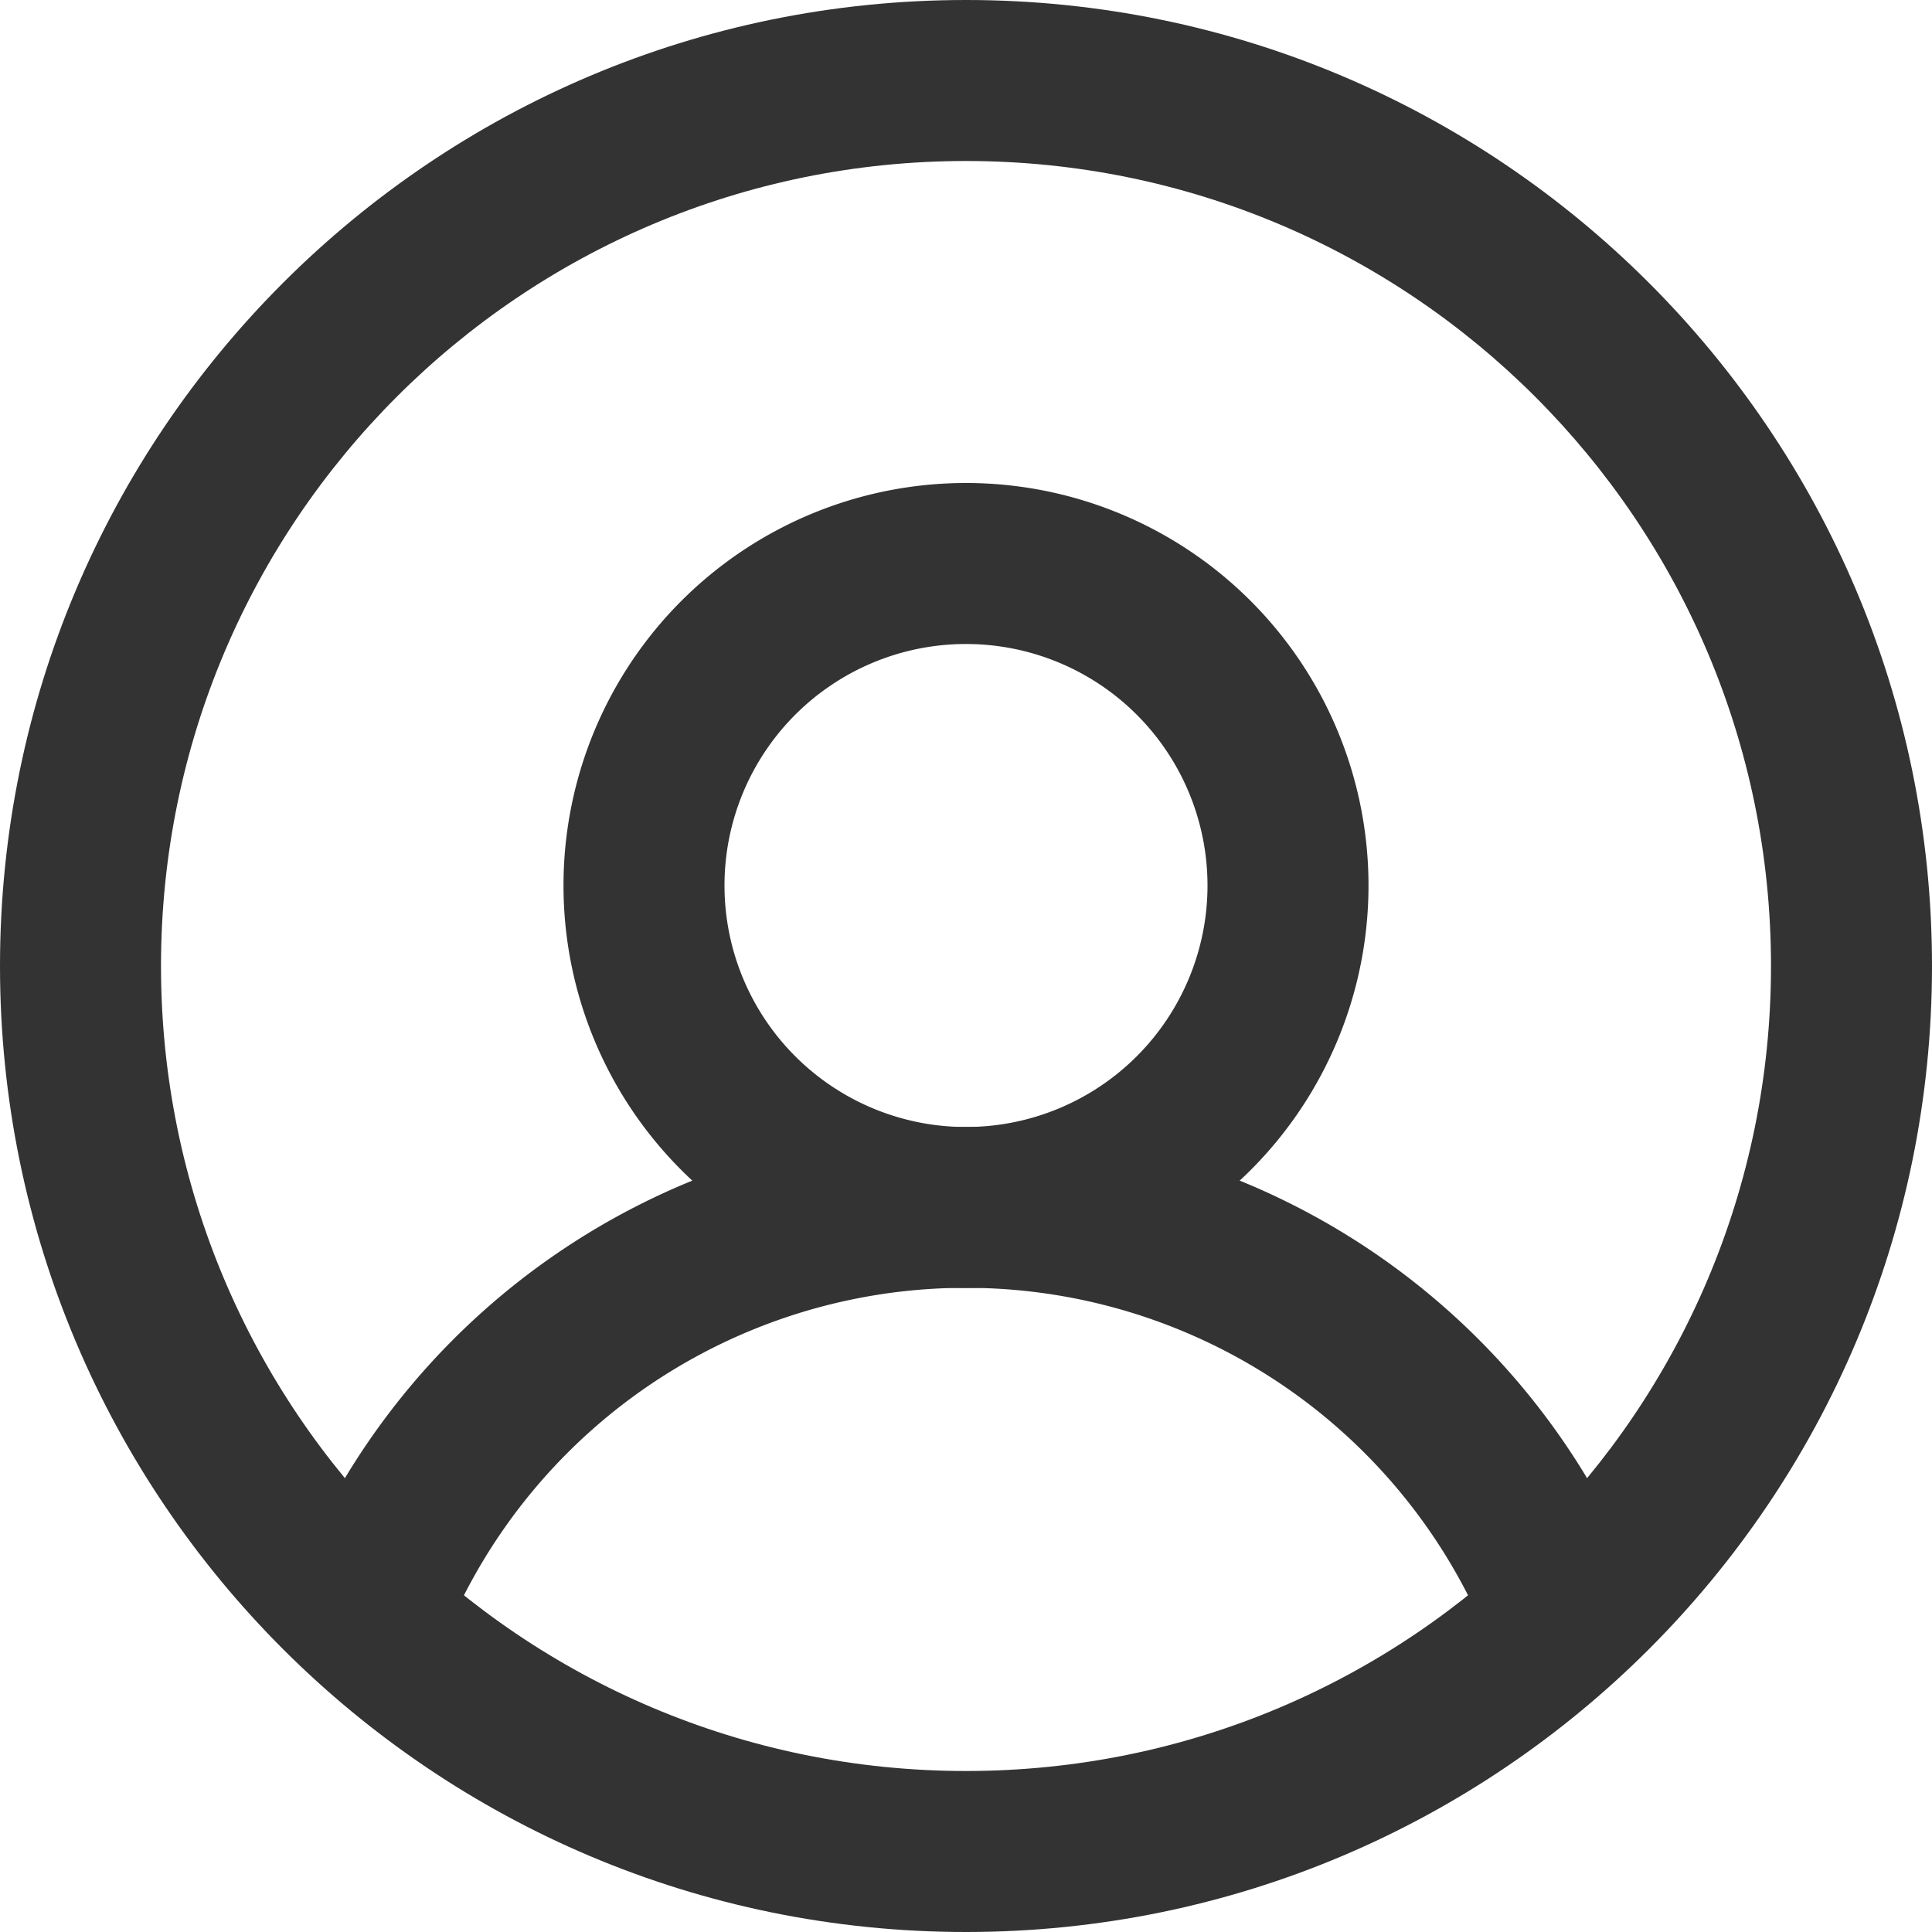 <?xml version="1.0" standalone="no"?><!DOCTYPE svg PUBLIC "-//W3C//DTD SVG 1.1//EN" "http://www.w3.org/Graphics/SVG/1.1/DTD/svg11.dtd"><svg t="1573613502968" class="icon" viewBox="0 0 1024 1024" version="1.1" xmlns="http://www.w3.org/2000/svg" p-id="1563" width="24" height="24" xmlns:xlink="http://www.w3.org/1999/xlink"><defs><style type="text/css"></style></defs><path d="M512 1024c282.752 0 512-229.248 512-512S794.752 0 512 0 0 229.248 0 512s229.248 512 512 512z m0-85.333C276.352 938.667 85.333 747.648 85.333 512S276.352 85.333 512 85.333s426.667 191.019 426.667 426.667-191.019 426.667-426.667 426.667z" fill="#333333" p-id="1564"></path><path d="M861.952 823.04A384 384 0 0 0 512 597.333a384.043 384.043 0 0 0-352.981 232.576l78.421 33.707a298.709 298.709 0 0 1 546.773-5.333l77.739-35.2z" fill="#333333" p-id="1565"></path><path d="M512 682.667a213.333 213.333 0 1 0 0-426.667 213.333 213.333 0 0 0 0 426.667z m0-85.333a128 128 0 1 1 0-256 128 128 0 0 1 0 256z" fill="#333333" p-id="1566"></path></svg>
